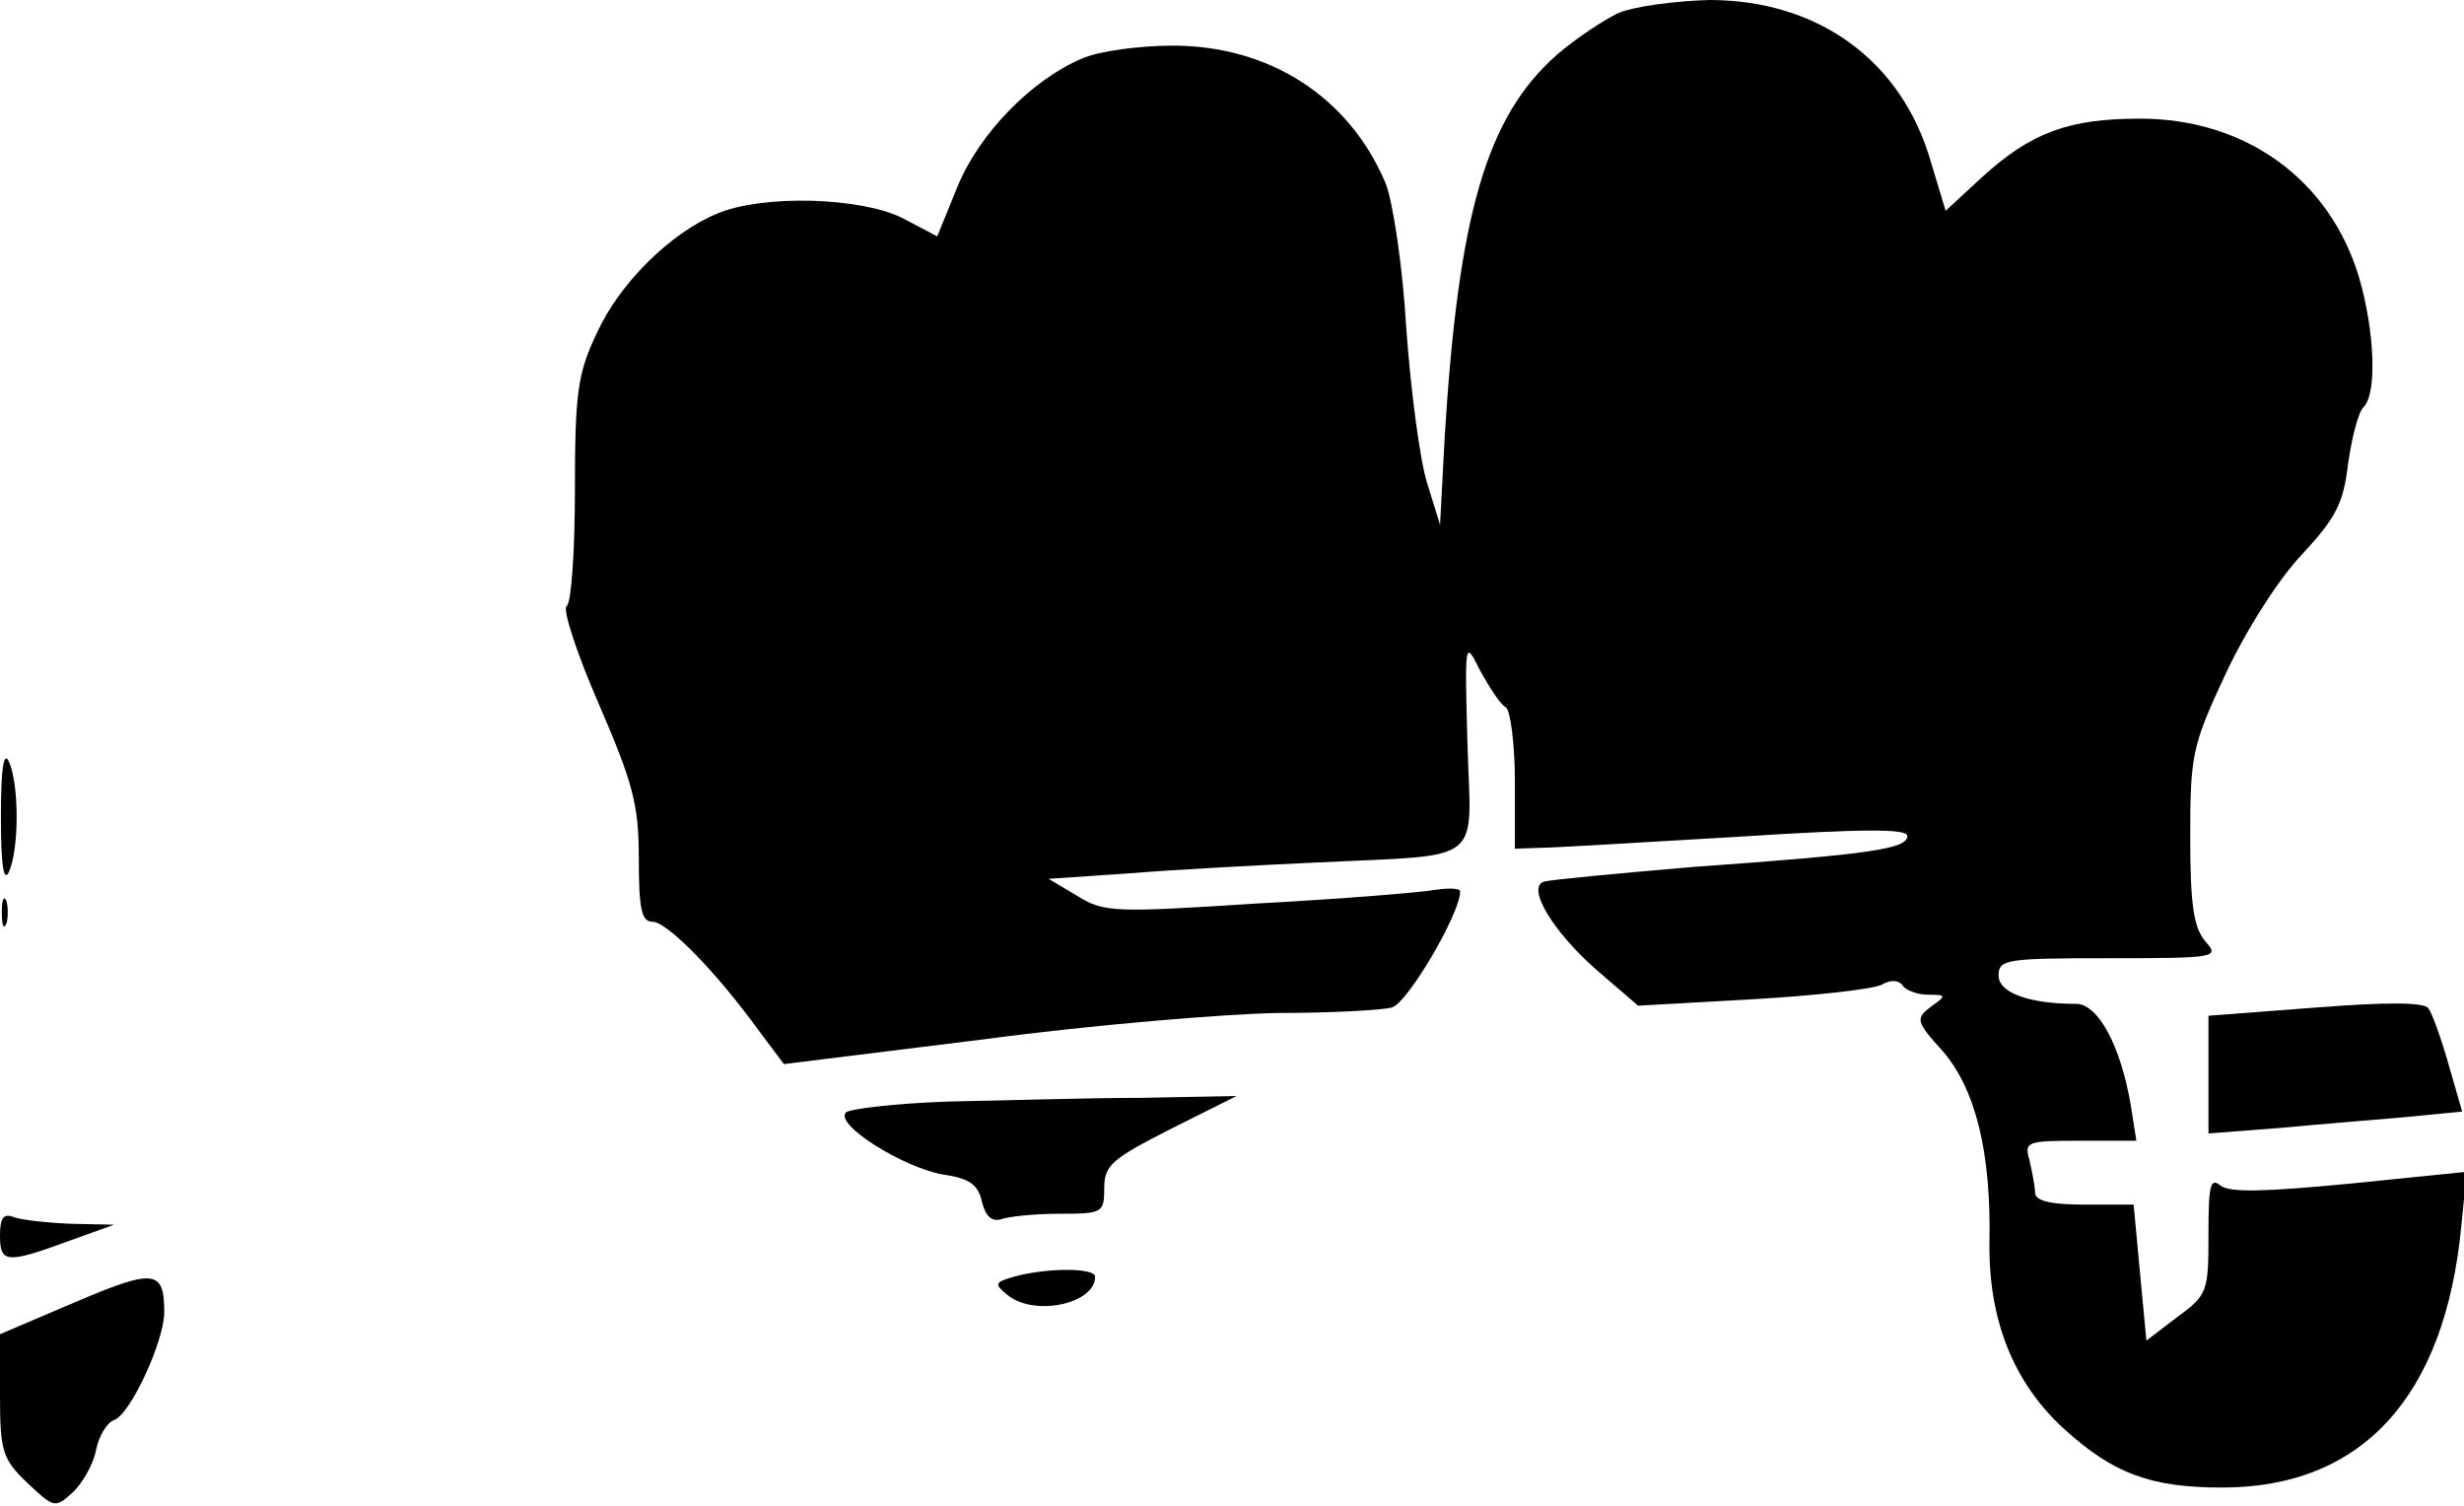 <?xml version="1.0" standalone="no"?>
<!DOCTYPE svg PUBLIC "-//W3C//DTD SVG 20010904//EN"
 "http://www.w3.org/TR/2001/REC-SVG-20010904/DTD/svg10.dtd">
<svg version="1.0" xmlns="http://www.w3.org/2000/svg"
 width="270pt" height="165pt" viewBox="0 0 270 165"
 preserveAspectRatio="xMidYMid meet">
<g transform="translate(0,165) scale(0.1,-0.1)"
fill="#000000" stroke="none">
<path fill="#000000" stroke="none" d="M1774 1636 c-17 -8 -47 -28 -68 -46
-77 -68 -108 -174 -123 -420 l-5 -95 -14 45 c-8 25 -18 101 -23 170 -4 69 -15
141 -23 160 -40 94 -127 150 -233 150 -36 0 -81 -6 -99 -14 -55 -23 -113 -82
-137 -141 l-22 -54 -38 20 c-46 23 -153 26 -203 5 -51 -21 -107 -76 -132 -131
-21 -44 -24 -65 -24 -172 0 -67 -4 -124 -9 -127 -5 -3 11 -52 35 -107 38 -88
44 -111 44 -170 0 -55 3 -69 15 -69 16 0 70 -55 117 -120 l27 -36 218 27 c120
16 265 28 323 29 58 0 114 3 125 6 17 4 75 103 75 127 0 4 -12 4 -27 2 -16 -3
-103 -10 -195 -15 -156 -10 -168 -10 -197 8 l-32 19 88 6 c49 4 142 9 208 12
184 9 167 -4 163 130 -3 114 -3 114 14 80 10 -18 22 -37 28 -40 5 -3 10 -40
10 -81 l0 -74 28 1 c15 0 111 6 215 12 140 9 187 9 187 1 0 -14 -38 -20 -235
-34 -82 -7 -156 -14 -163 -16 -20 -6 10 -56 60 -99 l43 -37 125 7 c69 4 132
11 142 16 10 6 19 5 23 -1 3 -5 16 -10 28 -10 20 0 20 -1 3 -13 -17 -13 -17
-16 13 -49 36 -42 53 -111 51 -210 -1 -84 26 -153 82 -204 54 -49 95 -64 173
-64 153 0 244 99 262 286 l6 60 -128 -13 c-94 -9 -132 -10 -142 -2 -11 9 -13
0 -13 -54 0 -62 -1 -66 -34 -90 l-34 -26 -7 74 -7 75 -54 0 c-36 0 -54 4 -54
13 0 6 -3 22 -6 35 -6 21 -4 22 55 22 l62 0 -6 38 c-11 66 -36 112 -60 112
-51 0 -85 12 -85 31 0 18 9 19 122 19 117 0 120 1 105 18 -13 15 -17 39 -17
114 0 91 2 101 39 180 22 47 58 104 84 131 37 40 45 56 50 99 4 28 11 56 17
62 15 15 12 84 -5 142 -32 107 -124 174 -240 174 -78 0 -119 -15 -173 -64
l-40 -37 -16 53 c-32 112 -124 178 -243 178 -37 -1 -82 -7 -99 -14z"/>
<path fill="#000000" stroke="none" d="M1 755 c0 -53 3 -73 9 -60 11 26 11 94
0 120 -6 13 -9 -7 -9 -60z"/>
<path fill="#000000" stroke="none" d="M2 650 c0 -14 2 -19 5 -12 2 6 2 18 0
25 -3 6 -5 1 -5 -13z"/>
<path fill="#000000" stroke="none" d="M2538 546 l-118 -9 0 -65 0 -64 78 6
c42 4 105 9 139 12 l61 6 -15 52 c-8 28 -18 56 -22 61 -4 7 -46 7 -123 1z"/>
<path fill="#000000" stroke="none" d="M1040 443 c-58 -2 -109 -8 -113 -12
-13 -13 62 -60 106 -68 29 -4 39 -11 43 -30 4 -16 11 -22 21 -19 8 3 37 6 64
6 47 0 49 1 49 28 0 25 8 32 73 65 l72 36 -105 -2 c-58 0 -152 -3 -210 -4z"/>
<path fill="#000000" stroke="none" d="M0 296 c0 -30 7 -31 75 -6 l50 18 -47
1 c-25 1 -53 4 -62 7 -12 5 -16 0 -16 -20z"/>
<path fill="#000000" stroke="none" d="M82 223 l-82 -35 0 -67 c0 -62 3 -70
30 -96 29 -27 30 -28 49 -11 11 10 23 31 26 46 3 16 12 31 20 34 18 6 55 87
55 118 0 47 -11 48 -98 11z"/>
<path fill="#000000" stroke="none" d="M1111 251 c-21 -6 -22 -8 -7 -20 29
-24 96 -10 96 20 0 10 -53 10 -89 0z"/>
</g>
</svg>
